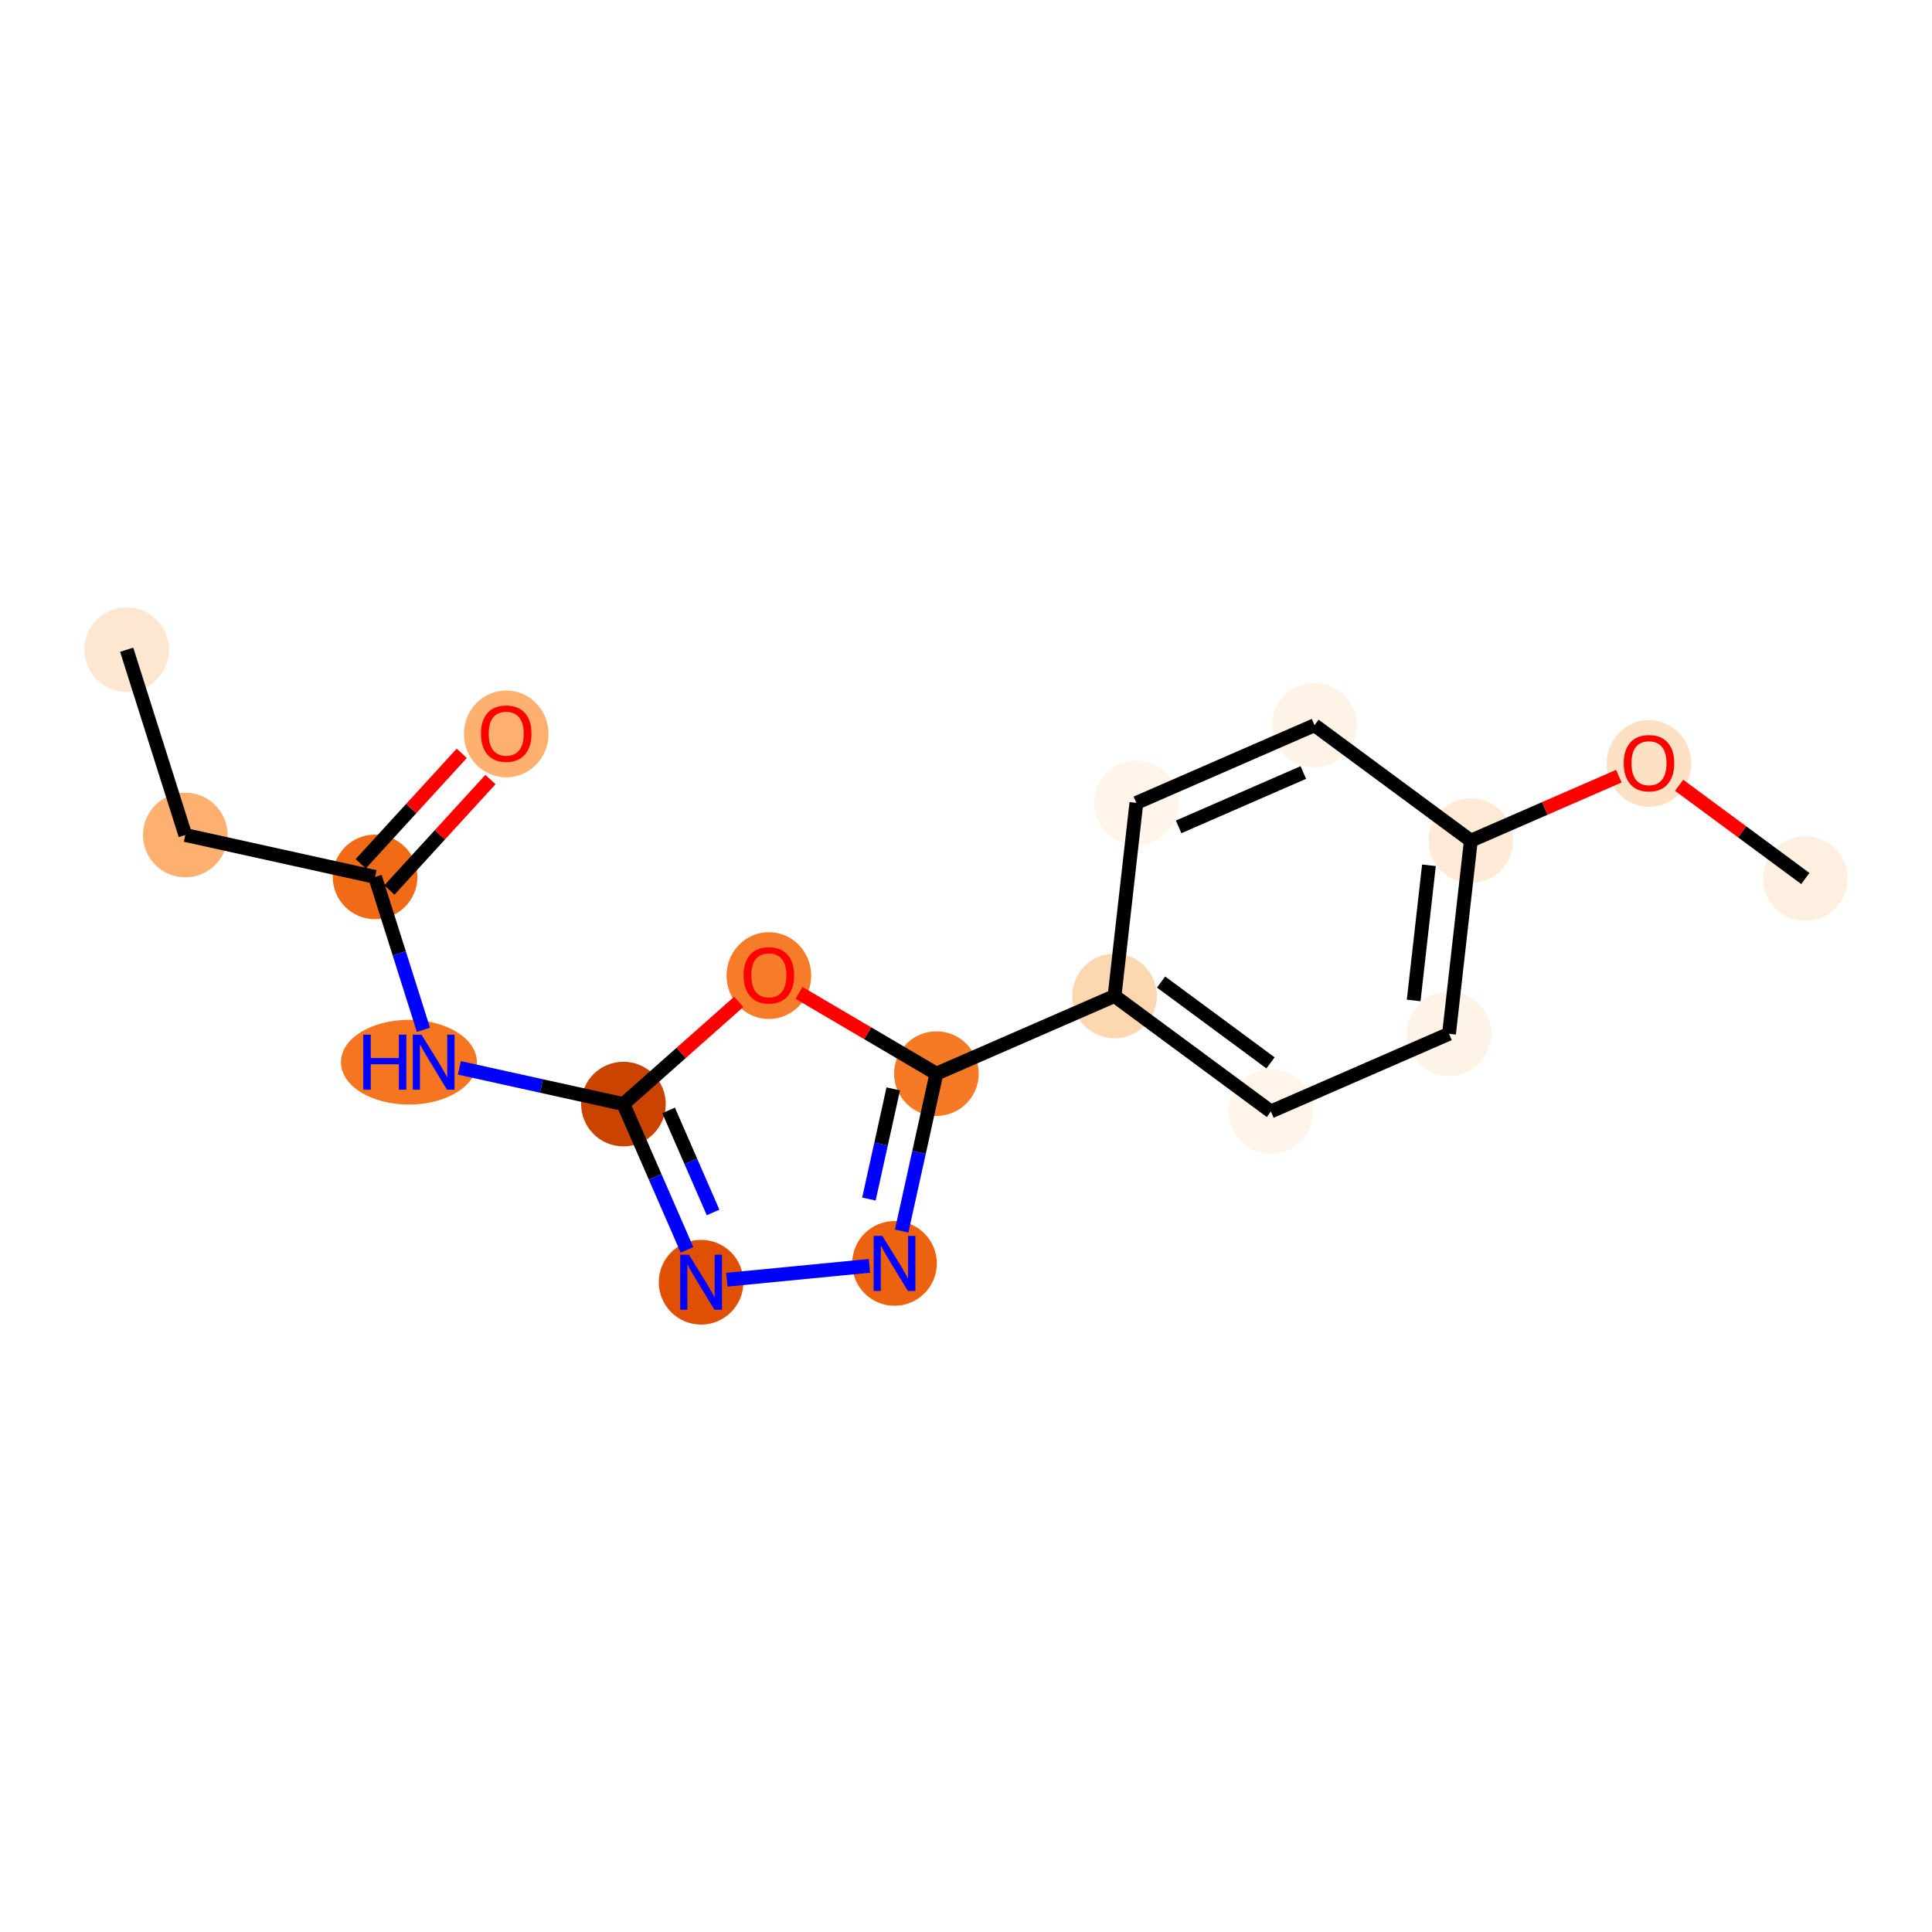 <?xml version='1.0' encoding='iso-8859-1'?>
<svg version='1.1' baseProfile='full'
              xmlns='http://www.w3.org/2000/svg'
                      xmlns:rdkit='http://www.rdkit.org/xml'
                      xmlns:xlink='http://www.w3.org/1999/xlink'
                  xml:space='preserve'
width='280px' height='280px' viewBox='0 0 280 280'>
<!-- END OF HEADER -->
<rect style='opacity:1.0;fill:#FFFFFF;stroke:none' width='280' height='280' x='0' y='0'> </rect>
<ellipse cx='18.36' cy='94.163' rx='5.633' ry='5.633'  style='fill:#FEE7D0;fill-rule:evenodd;stroke:#FEE7D0;stroke-width:1.0px;stroke-linecap:butt;stroke-linejoin:miter;stroke-opacity:1' />
<ellipse cx='26.854' cy='121.017' rx='5.633' ry='5.633'  style='fill:#FDB06F;fill-rule:evenodd;stroke:#FDB06F;stroke-width:1.0px;stroke-linecap:butt;stroke-linejoin:miter;stroke-opacity:1' />
<ellipse cx='54.357' cy='127.087' rx='5.633' ry='5.633'  style='fill:#F16B16;fill-rule:evenodd;stroke:#F16B16;stroke-width:1.0px;stroke-linecap:butt;stroke-linejoin:miter;stroke-opacity:1' />
<ellipse cx='73.365' cy='106.367' rx='5.633' ry='5.791'  style='fill:#FDB06F;fill-rule:evenodd;stroke:#FDB06F;stroke-width:1.0px;stroke-linecap:butt;stroke-linejoin:miter;stroke-opacity:1' />
<ellipse cx='59.263' cy='153.941' rx='9.352' ry='5.64'  style='fill:#F57521;fill-rule:evenodd;stroke:#F57521;stroke-width:1.0px;stroke-linecap:butt;stroke-linejoin:miter;stroke-opacity:1' />
<ellipse cx='90.353' cy='160.011' rx='5.633' ry='5.633'  style='fill:#CB4301;fill-rule:evenodd;stroke:#CB4301;stroke-width:1.0px;stroke-linecap:butt;stroke-linejoin:miter;stroke-opacity:1' />
<ellipse cx='101.608' cy='185.83' rx='5.633' ry='5.64'  style='fill:#DF5005;fill-rule:evenodd;stroke:#DF5005;stroke-width:1.0px;stroke-linecap:butt;stroke-linejoin:miter;stroke-opacity:1' />
<ellipse cx='129.64' cy='183.104' rx='5.633' ry='5.64'  style='fill:#EC620F;fill-rule:evenodd;stroke:#EC620F;stroke-width:1.0px;stroke-linecap:butt;stroke-linejoin:miter;stroke-opacity:1' />
<ellipse cx='135.711' cy='155.602' rx='5.633' ry='5.633'  style='fill:#F67A26;fill-rule:evenodd;stroke:#F67A26;stroke-width:1.0px;stroke-linecap:butt;stroke-linejoin:miter;stroke-opacity:1' />
<ellipse cx='161.529' cy='144.348' rx='5.633' ry='5.633'  style='fill:#FDD7B0;fill-rule:evenodd;stroke:#FDD7B0;stroke-width:1.0px;stroke-linecap:butt;stroke-linejoin:miter;stroke-opacity:1' />
<ellipse cx='184.185' cy='161.08' rx='5.633' ry='5.633'  style='fill:#FFF5EB;fill-rule:evenodd;stroke:#FFF5EB;stroke-width:1.0px;stroke-linecap:butt;stroke-linejoin:miter;stroke-opacity:1' />
<ellipse cx='210.003' cy='149.825' rx='5.633' ry='5.633'  style='fill:#FEF3E7;fill-rule:evenodd;stroke:#FEF3E7;stroke-width:1.0px;stroke-linecap:butt;stroke-linejoin:miter;stroke-opacity:1' />
<ellipse cx='213.166' cy='121.839' rx='5.633' ry='5.633'  style='fill:#FEEAD6;fill-rule:evenodd;stroke:#FEEAD6;stroke-width:1.0px;stroke-linecap:butt;stroke-linejoin:miter;stroke-opacity:1' />
<ellipse cx='238.984' cy='110.647' rx='5.633' ry='5.791'  style='fill:#FDE1C4;fill-rule:evenodd;stroke:#FDE1C4;stroke-width:1.0px;stroke-linecap:butt;stroke-linejoin:miter;stroke-opacity:1' />
<ellipse cx='261.64' cy='127.317' rx='5.633' ry='5.633'  style='fill:#FEEFE0;fill-rule:evenodd;stroke:#FEEFE0;stroke-width:1.0px;stroke-linecap:butt;stroke-linejoin:miter;stroke-opacity:1' />
<ellipse cx='190.51' cy='105.107' rx='5.633' ry='5.633'  style='fill:#FEF3E7;fill-rule:evenodd;stroke:#FEF3E7;stroke-width:1.0px;stroke-linecap:butt;stroke-linejoin:miter;stroke-opacity:1' />
<ellipse cx='164.692' cy='116.361' rx='5.633' ry='5.633'  style='fill:#FFF5EB;fill-rule:evenodd;stroke:#FFF5EB;stroke-width:1.0px;stroke-linecap:butt;stroke-linejoin:miter;stroke-opacity:1' />
<ellipse cx='111.43' cy='141.391' rx='5.633' ry='5.791'  style='fill:#F77C29;fill-rule:evenodd;stroke:#F77C29;stroke-width:1.0px;stroke-linecap:butt;stroke-linejoin:miter;stroke-opacity:1' />
<path class='bond-0 atom-0 atom-1' d='M 18.36,94.163 L 26.854,121.017' style='fill:none;fill-rule:evenodd;stroke:#000000;stroke-width:2.0px;stroke-linecap:butt;stroke-linejoin:miter;stroke-opacity:1' />
<path class='bond-1 atom-1 atom-2' d='M 26.854,121.017 L 54.357,127.087' style='fill:none;fill-rule:evenodd;stroke:#000000;stroke-width:2.0px;stroke-linecap:butt;stroke-linejoin:miter;stroke-opacity:1' />
<path class='bond-2 atom-2 atom-3' d='M 56.435,128.988 L 63.757,120.983' style='fill:none;fill-rule:evenodd;stroke:#000000;stroke-width:2.0px;stroke-linecap:butt;stroke-linejoin:miter;stroke-opacity:1' />
<path class='bond-2 atom-2 atom-3' d='M 63.757,120.983 L 71.078,112.978' style='fill:none;fill-rule:evenodd;stroke:#FF0000;stroke-width:2.0px;stroke-linecap:butt;stroke-linejoin:miter;stroke-opacity:1' />
<path class='bond-2 atom-2 atom-3' d='M 52.279,125.186 L 59.6,117.182' style='fill:none;fill-rule:evenodd;stroke:#000000;stroke-width:2.0px;stroke-linecap:butt;stroke-linejoin:miter;stroke-opacity:1' />
<path class='bond-2 atom-2 atom-3' d='M 59.6,117.182 L 66.922,109.177' style='fill:none;fill-rule:evenodd;stroke:#FF0000;stroke-width:2.0px;stroke-linecap:butt;stroke-linejoin:miter;stroke-opacity:1' />
<path class='bond-3 atom-2 atom-4' d='M 54.357,127.087 L 57.862,138.168' style='fill:none;fill-rule:evenodd;stroke:#000000;stroke-width:2.0px;stroke-linecap:butt;stroke-linejoin:miter;stroke-opacity:1' />
<path class='bond-3 atom-2 atom-4' d='M 57.862,138.168 L 61.366,149.248' style='fill:none;fill-rule:evenodd;stroke:#0000FF;stroke-width:2.0px;stroke-linecap:butt;stroke-linejoin:miter;stroke-opacity:1' />
<path class='bond-4 atom-4 atom-5' d='M 66.58,154.764 L 78.466,157.387' style='fill:none;fill-rule:evenodd;stroke:#0000FF;stroke-width:2.0px;stroke-linecap:butt;stroke-linejoin:miter;stroke-opacity:1' />
<path class='bond-4 atom-4 atom-5' d='M 78.466,157.387 L 90.353,160.011' style='fill:none;fill-rule:evenodd;stroke:#000000;stroke-width:2.0px;stroke-linecap:butt;stroke-linejoin:miter;stroke-opacity:1' />
<path class='bond-5 atom-5 atom-6' d='M 90.353,160.011 L 94.958,170.574' style='fill:none;fill-rule:evenodd;stroke:#000000;stroke-width:2.0px;stroke-linecap:butt;stroke-linejoin:miter;stroke-opacity:1' />
<path class='bond-5 atom-5 atom-6' d='M 94.958,170.574 L 99.562,181.137' style='fill:none;fill-rule:evenodd;stroke:#0000FF;stroke-width:2.0px;stroke-linecap:butt;stroke-linejoin:miter;stroke-opacity:1' />
<path class='bond-5 atom-5 atom-6' d='M 96.898,160.929 L 100.121,168.323' style='fill:none;fill-rule:evenodd;stroke:#000000;stroke-width:2.0px;stroke-linecap:butt;stroke-linejoin:miter;stroke-opacity:1' />
<path class='bond-5 atom-5 atom-6' d='M 100.121,168.323 L 103.345,175.718' style='fill:none;fill-rule:evenodd;stroke:#0000FF;stroke-width:2.0px;stroke-linecap:butt;stroke-linejoin:miter;stroke-opacity:1' />
<path class='bond-17 atom-17 atom-5' d='M 107.065,145.199 L 98.709,152.605' style='fill:none;fill-rule:evenodd;stroke:#FF0000;stroke-width:2.0px;stroke-linecap:butt;stroke-linejoin:miter;stroke-opacity:1' />
<path class='bond-17 atom-17 atom-5' d='M 98.709,152.605 L 90.353,160.011' style='fill:none;fill-rule:evenodd;stroke:#000000;stroke-width:2.0px;stroke-linecap:butt;stroke-linejoin:miter;stroke-opacity:1' />
<path class='bond-6 atom-6 atom-7' d='M 105.337,185.467 L 126.005,183.458' style='fill:none;fill-rule:evenodd;stroke:#0000FF;stroke-width:2.0px;stroke-linecap:butt;stroke-linejoin:miter;stroke-opacity:1' />
<path class='bond-7 atom-7 atom-8' d='M 130.676,178.412 L 133.193,167.007' style='fill:none;fill-rule:evenodd;stroke:#0000FF;stroke-width:2.0px;stroke-linecap:butt;stroke-linejoin:miter;stroke-opacity:1' />
<path class='bond-7 atom-7 atom-8' d='M 133.193,167.007 L 135.711,155.602' style='fill:none;fill-rule:evenodd;stroke:#000000;stroke-width:2.0px;stroke-linecap:butt;stroke-linejoin:miter;stroke-opacity:1' />
<path class='bond-7 atom-7 atom-8' d='M 125.93,173.777 L 127.693,165.793' style='fill:none;fill-rule:evenodd;stroke:#0000FF;stroke-width:2.0px;stroke-linecap:butt;stroke-linejoin:miter;stroke-opacity:1' />
<path class='bond-7 atom-7 atom-8' d='M 127.693,165.793 L 129.455,157.809' style='fill:none;fill-rule:evenodd;stroke:#000000;stroke-width:2.0px;stroke-linecap:butt;stroke-linejoin:miter;stroke-opacity:1' />
<path class='bond-8 atom-8 atom-9' d='M 135.711,155.602 L 161.529,144.348' style='fill:none;fill-rule:evenodd;stroke:#000000;stroke-width:2.0px;stroke-linecap:butt;stroke-linejoin:miter;stroke-opacity:1' />
<path class='bond-16 atom-8 atom-17' d='M 135.711,155.602 L 125.753,149.749' style='fill:none;fill-rule:evenodd;stroke:#000000;stroke-width:2.0px;stroke-linecap:butt;stroke-linejoin:miter;stroke-opacity:1' />
<path class='bond-16 atom-8 atom-17' d='M 125.753,149.749 L 115.796,143.896' style='fill:none;fill-rule:evenodd;stroke:#FF0000;stroke-width:2.0px;stroke-linecap:butt;stroke-linejoin:miter;stroke-opacity:1' />
<path class='bond-9 atom-9 atom-10' d='M 161.529,144.348 L 184.185,161.08' style='fill:none;fill-rule:evenodd;stroke:#000000;stroke-width:2.0px;stroke-linecap:butt;stroke-linejoin:miter;stroke-opacity:1' />
<path class='bond-9 atom-9 atom-10' d='M 168.274,142.326 L 184.133,154.039' style='fill:none;fill-rule:evenodd;stroke:#000000;stroke-width:2.0px;stroke-linecap:butt;stroke-linejoin:miter;stroke-opacity:1' />
<path class='bond-18 atom-16 atom-9' d='M 164.692,116.361 L 161.529,144.348' style='fill:none;fill-rule:evenodd;stroke:#000000;stroke-width:2.0px;stroke-linecap:butt;stroke-linejoin:miter;stroke-opacity:1' />
<path class='bond-10 atom-10 atom-11' d='M 184.185,161.08 L 210.003,149.825' style='fill:none;fill-rule:evenodd;stroke:#000000;stroke-width:2.0px;stroke-linecap:butt;stroke-linejoin:miter;stroke-opacity:1' />
<path class='bond-11 atom-11 atom-12' d='M 210.003,149.825 L 213.166,121.839' style='fill:none;fill-rule:evenodd;stroke:#000000;stroke-width:2.0px;stroke-linecap:butt;stroke-linejoin:miter;stroke-opacity:1' />
<path class='bond-11 atom-11 atom-12' d='M 204.88,144.995 L 207.094,125.404' style='fill:none;fill-rule:evenodd;stroke:#000000;stroke-width:2.0px;stroke-linecap:butt;stroke-linejoin:miter;stroke-opacity:1' />
<path class='bond-12 atom-12 atom-13' d='M 213.166,121.839 L 223.892,117.163' style='fill:none;fill-rule:evenodd;stroke:#000000;stroke-width:2.0px;stroke-linecap:butt;stroke-linejoin:miter;stroke-opacity:1' />
<path class='bond-12 atom-12 atom-13' d='M 223.892,117.163 L 234.619,112.488' style='fill:none;fill-rule:evenodd;stroke:#FF0000;stroke-width:2.0px;stroke-linecap:butt;stroke-linejoin:miter;stroke-opacity:1' />
<path class='bond-14 atom-12 atom-15' d='M 213.166,121.839 L 190.51,105.107' style='fill:none;fill-rule:evenodd;stroke:#000000;stroke-width:2.0px;stroke-linecap:butt;stroke-linejoin:miter;stroke-opacity:1' />
<path class='bond-13 atom-13 atom-14' d='M 243.35,113.809 L 252.495,120.563' style='fill:none;fill-rule:evenodd;stroke:#FF0000;stroke-width:2.0px;stroke-linecap:butt;stroke-linejoin:miter;stroke-opacity:1' />
<path class='bond-13 atom-13 atom-14' d='M 252.495,120.563 L 261.64,127.317' style='fill:none;fill-rule:evenodd;stroke:#000000;stroke-width:2.0px;stroke-linecap:butt;stroke-linejoin:miter;stroke-opacity:1' />
<path class='bond-15 atom-15 atom-16' d='M 190.51,105.107 L 164.692,116.361' style='fill:none;fill-rule:evenodd;stroke:#000000;stroke-width:2.0px;stroke-linecap:butt;stroke-linejoin:miter;stroke-opacity:1' />
<path class='bond-15 atom-15 atom-16' d='M 188.888,111.959 L 170.815,119.837' style='fill:none;fill-rule:evenodd;stroke:#000000;stroke-width:2.0px;stroke-linecap:butt;stroke-linejoin:miter;stroke-opacity:1' />
<path  class='atom-3' d='M 69.704 106.327
Q 69.704 104.412, 70.65 103.342
Q 71.597 102.271, 73.365 102.271
Q 75.134 102.271, 76.081 103.342
Q 77.027 104.412, 77.027 106.327
Q 77.027 108.265, 76.069 109.369
Q 75.112 110.462, 73.365 110.462
Q 71.608 110.462, 70.65 109.369
Q 69.704 108.276, 69.704 106.327
M 73.365 109.561
Q 74.582 109.561, 75.236 108.749
Q 75.9 107.927, 75.9 106.327
Q 75.9 104.761, 75.236 103.973
Q 74.582 103.173, 73.365 103.173
Q 72.149 103.173, 71.484 103.961
Q 70.831 104.75, 70.831 106.327
Q 70.831 107.938, 71.484 108.749
Q 72.149 109.561, 73.365 109.561
' fill='#FF0000'/>
<path  class='atom-4' d='M 52.649 149.952
L 53.731 149.952
L 53.731 153.343
L 57.809 153.343
L 57.809 149.952
L 58.891 149.952
L 58.891 157.929
L 57.809 157.929
L 57.809 154.245
L 53.731 154.245
L 53.731 157.929
L 52.649 157.929
L 52.649 149.952
' fill='#0000FF'/>
<path  class='atom-4' d='M 61.087 149.952
L 63.701 154.177
Q 63.96 154.594, 64.377 155.349
Q 64.794 156.104, 64.817 156.149
L 64.817 149.952
L 65.876 149.952
L 65.876 157.929
L 64.783 157.929
L 61.977 153.31
Q 61.651 152.769, 61.302 152.149
Q 60.964 151.53, 60.862 151.338
L 60.862 157.929
L 59.826 157.929
L 59.826 149.952
L 61.087 149.952
' fill='#0000FF'/>
<path  class='atom-6' d='M 99.844 181.842
L 102.458 186.066
Q 102.717 186.483, 103.134 187.238
Q 103.551 187.993, 103.573 188.038
L 103.573 181.842
L 104.632 181.842
L 104.632 189.818
L 103.54 189.818
L 100.734 185.199
Q 100.408 184.658, 100.058 184.038
Q 99.721 183.419, 99.619 183.227
L 99.619 189.818
L 98.583 189.818
L 98.583 181.842
L 99.844 181.842
' fill='#0000FF'/>
<path  class='atom-7' d='M 127.877 179.116
L 130.491 183.341
Q 130.75 183.758, 131.167 184.513
Q 131.583 185.267, 131.606 185.313
L 131.606 179.116
L 132.665 179.116
L 132.665 187.093
L 131.572 187.093
L 128.767 182.474
Q 128.44 181.933, 128.091 181.313
Q 127.753 180.694, 127.652 180.502
L 127.652 187.093
L 126.615 187.093
L 126.615 179.116
L 127.877 179.116
' fill='#0000FF'/>
<path  class='atom-13' d='M 235.323 110.607
Q 235.323 108.692, 236.269 107.622
Q 237.215 106.551, 238.984 106.551
Q 240.753 106.551, 241.699 107.622
Q 242.646 108.692, 242.646 110.607
Q 242.646 112.545, 241.688 113.649
Q 240.73 114.742, 238.984 114.742
Q 237.227 114.742, 236.269 113.649
Q 235.323 112.556, 235.323 110.607
M 238.984 113.84
Q 240.201 113.84, 240.854 113.029
Q 241.519 112.207, 241.519 110.607
Q 241.519 109.041, 240.854 108.253
Q 240.201 107.453, 238.984 107.453
Q 237.767 107.453, 237.103 108.241
Q 236.449 109.03, 236.449 110.607
Q 236.449 112.218, 237.103 113.029
Q 237.767 113.84, 238.984 113.84
' fill='#FF0000'/>
<path  class='atom-17' d='M 107.769 141.352
Q 107.769 139.437, 108.715 138.367
Q 109.661 137.296, 111.43 137.296
Q 113.199 137.296, 114.145 138.367
Q 115.092 139.437, 115.092 141.352
Q 115.092 143.29, 114.134 144.394
Q 113.176 145.487, 111.43 145.487
Q 109.673 145.487, 108.715 144.394
Q 107.769 143.301, 107.769 141.352
M 111.43 144.585
Q 112.647 144.585, 113.3 143.774
Q 113.965 142.952, 113.965 141.352
Q 113.965 139.786, 113.3 138.997
Q 112.647 138.198, 111.43 138.198
Q 110.213 138.198, 109.549 138.986
Q 108.895 139.775, 108.895 141.352
Q 108.895 142.963, 109.549 143.774
Q 110.213 144.585, 111.43 144.585
' fill='#FF0000'/>
</svg>
